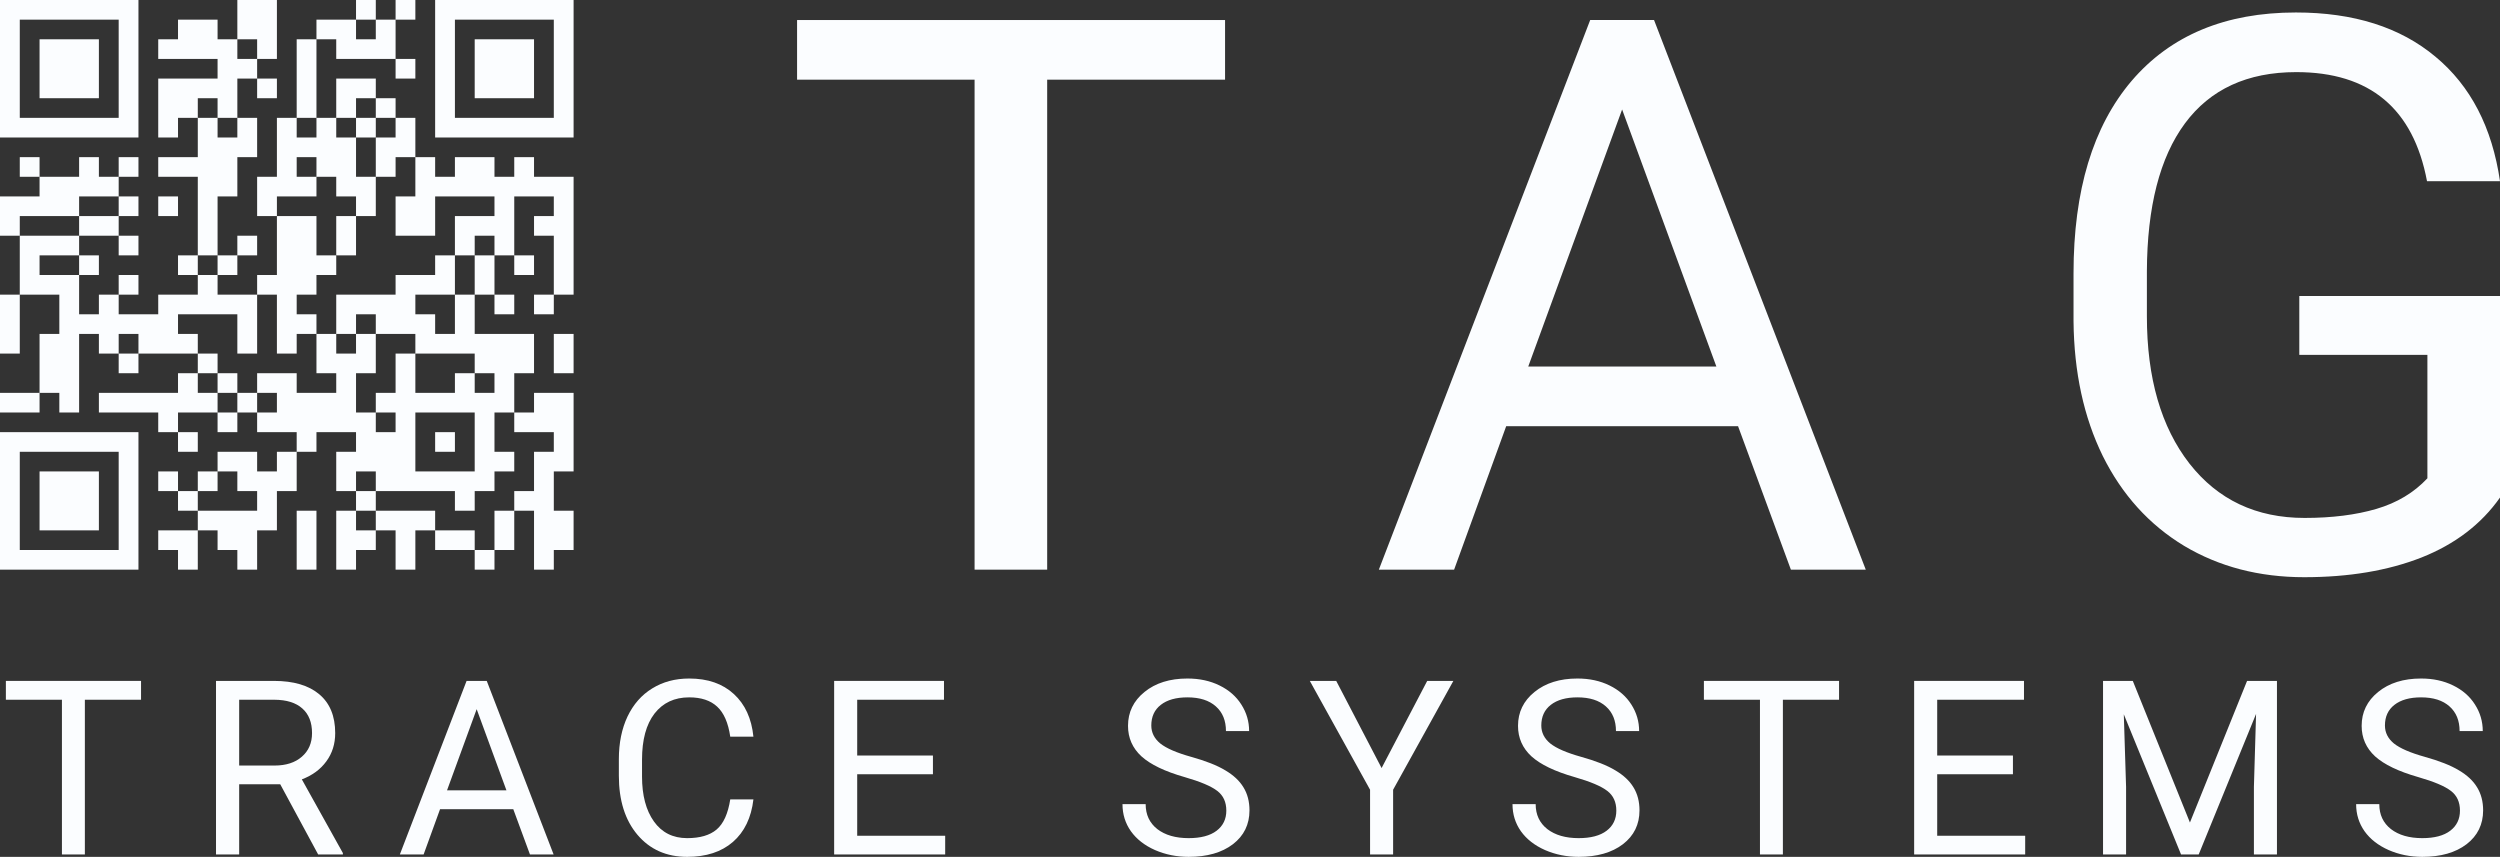 <svg width="248" height="85" viewBox="0 0 248 85" fill="none" xmlns="http://www.w3.org/2000/svg">
<rect x="0" y="0" width="248" height="85" fill="#333333" stroke="none"/>
<path d="M3.924 3.897V9.743H9.81V3.897H3.924Z" fill="#FBFDFF"/>
<path fill-rule="evenodd" clip-rule="evenodd" d="M0 0V13.64H13.735V0H0ZM1.962 1.949H11.773V11.691H1.962V1.949Z" fill="#FBFDFF"/>
<path d="M23.545 38.972H21.583V37.023H23.545V38.972Z" fill="#FBFDFF"/>
<path d="M33.355 25.332V21.434H35.318V25.332H33.355Z" fill="#FBFDFF"/>
<path d="M35.318 13.64V11.691H37.279V13.64H35.318Z" fill="#FBFDFF"/>
<path d="M45.128 42.869H43.166V44.818H45.128V42.869Z" fill="#FBFDFF"/>
<path fill-rule="evenodd" clip-rule="evenodd" d="M23.545 0V3.897H21.583V1.949H17.659V3.897H15.697V5.846H21.583V7.794H15.697V13.64H17.659V11.691H19.621V15.589H15.697V17.537H19.621V25.332H17.659V27.28H19.621V29.229H15.697V31.177H11.773V29.229H13.735V27.28H11.773V29.229H9.81V31.177H7.848V27.28H9.81V25.332H7.848V23.383H11.773V25.332H13.735V23.383H11.773V21.434H13.735V19.486H11.773V17.537H13.735V15.589H11.773V17.537H9.81V15.589H7.848V17.537H3.924V15.589H1.962V17.537H3.924V19.486H0V23.383H1.962V29.229H0V35.075H1.962V29.229H5.886V33.126H3.924V38.972H0V40.92H3.924V38.972H5.886V40.92H7.848V33.126H9.81V35.075H11.773V37.023H13.735V35.075H19.621V37.023H17.659V38.972H9.81V40.92H15.697V42.869H17.659V44.818H19.621V42.869H17.659V40.92H21.583V42.869H23.545V40.92H25.507V42.869H29.431V44.818H27.469V46.766H25.507V44.818H21.583V46.766H19.621V48.715H17.659V46.766H15.697V48.715H17.659V50.663H19.621V52.612H15.697V54.56H17.659V56.509H19.621V52.612H21.583V54.56H23.545V56.509H25.507V52.612H27.469V48.715H29.431V44.818H31.393V42.869H35.318V44.818H33.355V48.715H35.318V50.663H33.355V56.509H35.318V54.56H37.279V52.612H39.242V56.509H41.204V52.612H43.166V54.56H47.09V56.509H49.052V54.56H51.014V50.663H52.976V56.509H54.938V54.56H56.9V50.663H54.938V46.766H56.9V38.972H52.976V40.92H51.014V37.023H52.976V33.126H47.09V29.229H49.052V31.177H51.014V29.229H49.052V25.332H51.014V27.28H52.976V25.332H51.014V19.486H54.938V21.434H52.976V23.383H54.938V29.229H52.976V31.177H54.938V29.229H56.9V17.537H52.976V15.589H51.014V17.537H49.052V15.589H45.128V17.537H43.166V15.589H41.204V11.691H39.242V9.743H37.279V7.794H33.355V11.691H31.393V3.897H33.355V5.846H39.242V7.794H41.204V5.846H39.242V1.949H41.204V0H39.242V1.949H37.279V0H35.318V1.949H31.393V3.897H29.431V11.691H27.469V17.537H25.507V21.434H27.469V27.28H25.507V29.229H21.583V27.28H23.545V25.332H25.507V23.383H23.545V25.332H21.583V19.486H23.545V15.589H25.507V11.691H23.545V7.794H25.507V9.743H27.469V7.794H25.507V5.846H27.469V0H23.545ZM21.583 11.691H23.545V13.64H21.583V11.691ZM21.583 11.691V9.743H19.621V11.691H21.583ZM21.583 25.332V27.28H19.621V25.332H21.583ZM31.393 33.126H29.431V35.075H27.469V29.229H25.507V35.075H23.545V31.177H17.659V33.126H19.621V35.075H21.583V37.023H19.621V38.972H21.583V40.92H23.545V38.972H25.507V40.92H27.469V38.972H25.507V37.023H29.431V38.972H33.355V37.023H31.393V33.126ZM33.355 25.332V27.28H31.393V29.229H29.431V31.177H31.393V33.126H33.355V35.075H35.318V33.126H37.279V37.023H35.318V40.92H37.279V42.869H39.242V40.92H37.279V38.972H39.242V35.075H41.204V38.972H45.128V37.023H47.09V38.972H49.052V37.023H47.09V35.075H41.204V33.126H37.279V31.177H35.318V33.126H33.355V29.229H39.242V27.28H43.166V25.332H45.128V29.229H41.204V31.177H43.166V33.126H45.128V29.229H47.09V25.332H49.052V23.383H47.09V25.332H45.128V21.434H49.052V19.486H43.166V23.383H39.242V19.486H41.204V15.589H39.242V17.537H37.279V13.64H39.242V11.691H37.279V9.743H35.318V11.691H33.355V13.64H35.318V17.537H37.279V21.434H35.318V19.486H33.355V17.537H31.393V15.589H29.431V17.537H31.393V19.486H27.469V21.434H31.393V25.332H33.355ZM35.318 1.949H37.279V3.897H35.318V1.949ZM29.431 11.691H31.393V13.64H29.431V11.691ZM37.279 48.715V46.766H35.318V48.715H37.279ZM37.279 50.663H35.318V52.612H37.279V50.663ZM37.279 50.663V48.715H45.128V50.663H47.09V48.715H49.052V46.766H51.014V44.818H49.052V40.92H51.014V42.869H54.938V44.818H52.976V48.715H51.014V50.663H49.052V54.56H47.09V52.612H43.166V50.663H37.279ZM19.621 50.663H25.507V48.715H23.545V46.766H21.583V48.715H19.621V50.663ZM13.735 35.075H11.773V33.126H13.735V35.075ZM7.848 21.434H11.773V19.486H7.848V21.434ZM7.848 21.434H1.962V23.383H7.848V21.434ZM7.848 25.332H3.924V27.28H7.848V25.332ZM25.507 5.846H23.545V3.897H25.507V5.846ZM41.204 40.92H47.09V46.766H41.204V40.92Z" fill="#FBFDFF"/>
<path d="M47.09 3.897V9.743H52.976V3.897H47.09Z" fill="#FBFDFF"/>
<path fill-rule="evenodd" clip-rule="evenodd" d="M43.166 0V13.64H56.9V0H43.166ZM45.128 1.949H54.938V11.691H45.128V1.949Z" fill="#FBFDFF"/>
<path d="M17.659 19.486H15.697V21.434H17.659V19.486Z" fill="#FBFDFF"/>
<path d="M56.9 33.126H54.938V37.023H56.9V33.126Z" fill="#FBFDFF"/>
<path d="M3.924 46.766V52.612H9.81V46.766H3.924Z" fill="#FBFDFF"/>
<path fill-rule="evenodd" clip-rule="evenodd" d="M0 42.869V56.509H13.735V42.869H0ZM1.962 44.818H11.773V54.56H1.962V44.818Z" fill="#FBFDFF"/>
<path d="M31.393 50.663H29.431V56.509H31.393V50.663Z" fill="#FBFDFF"/>
<path d="M121.526 7.903H103.88V56.509H96.678V7.903H79.07V1.987H121.526V7.903Z" fill="#FBFDFF"/>
<path fill-rule="evenodd" clip-rule="evenodd" d="M149.414 42.279L144.248 56.509H136.782L157.747 1.987H164.081L185.084 56.509H177.656L172.415 42.279H149.414ZM151.601 36.363H170.265L160.914 10.861L151.601 36.363Z" fill="#FBFDFF"/>
<path d="M248 49.357C246.14 52.003 243.538 53.988 240.195 55.311C236.877 56.609 233.006 57.258 228.581 57.258C224.107 57.258 220.135 56.222 216.666 54.15C213.197 52.053 210.508 49.082 208.597 45.237C206.712 41.393 205.744 36.937 205.694 31.869V27.113C205.694 18.9 207.617 12.534 211.463 8.016C215.334 3.497 220.764 1.238 227.752 1.238C233.483 1.238 238.096 2.698 241.59 5.619C245.084 8.515 247.221 12.634 248 17.976H240.76C239.403 10.762 235.079 7.154 227.79 7.154C222.938 7.154 219.255 8.852 216.742 12.247C214.253 15.617 212.996 20.51 212.971 26.926V31.382C212.971 37.499 214.379 42.367 217.194 45.986C220.01 49.581 223.818 51.379 228.619 51.379C231.334 51.379 233.709 51.079 235.746 50.48C237.782 49.881 239.466 48.87 240.798 47.447V35.202H228.091V29.36H248V49.357Z" fill="#FBFDFF"/>
<path d="M13.991 69.414H8.418V84.763H6.144V69.414H0.583V67.546H13.991V69.414Z" fill="#FBFDFF"/>
<path fill-rule="evenodd" clip-rule="evenodd" d="M27.799 77.798H23.726V84.763H21.428V67.546H27.167C29.12 67.546 30.62 67.987 31.668 68.87C32.724 69.753 33.252 71.038 33.252 72.725C33.252 73.797 32.958 74.732 32.371 75.528C31.791 76.324 30.982 76.919 29.942 77.314L34.014 84.622V84.763H31.561L27.799 77.798ZM23.726 75.942H27.239C28.374 75.942 29.275 75.65 29.942 75.067C30.616 74.483 30.954 73.703 30.954 72.725C30.954 71.661 30.632 70.845 29.989 70.278C29.354 69.71 28.433 69.422 27.227 69.414H23.726V75.942Z" fill="#FBFDFF"/>
<path fill-rule="evenodd" clip-rule="evenodd" d="M43.654 80.27L42.023 84.763H39.665L46.285 67.546H48.286L54.918 84.763H52.572L50.917 80.27H43.654ZM44.345 78.401H50.239L47.286 70.349L44.345 78.401Z" fill="#FBFDFF"/>
<path d="M74.739 79.3C74.525 81.121 73.846 82.528 72.703 83.522C71.568 84.507 70.055 85 68.166 85C66.118 85 64.475 84.271 63.237 82.812C62.006 81.354 61.391 79.403 61.391 76.959V75.303C61.391 73.703 61.677 72.296 62.248 71.082C62.828 69.868 63.645 68.937 64.701 68.291C65.757 67.637 66.979 67.309 68.368 67.309C70.21 67.309 71.687 67.822 72.798 68.847C73.909 69.864 74.556 71.275 74.739 73.08H72.441C72.242 71.708 71.81 70.715 71.143 70.1C70.484 69.485 69.559 69.178 68.368 69.178C66.908 69.178 65.761 69.714 64.927 70.786C64.102 71.858 63.689 73.384 63.689 75.362V77.03C63.689 78.898 64.082 80.384 64.868 81.488C65.654 82.592 66.753 83.143 68.166 83.143C69.436 83.143 70.409 82.86 71.083 82.292C71.766 81.716 72.219 80.719 72.441 79.3H74.739Z" fill="#FBFDFF"/>
<path d="M92.547 76.805H85.034V82.907H93.762V84.763H82.748V67.546H93.643V69.414H85.034V74.948H92.547V76.805Z" fill="#FBFDFF"/>
<path d="M117.519 77.089C115.558 76.529 114.129 75.843 113.232 75.031C112.343 74.211 111.899 73.202 111.899 72.004C111.899 70.648 112.443 69.529 113.53 68.646C114.625 67.755 116.046 67.309 117.793 67.309C118.984 67.309 120.043 67.538 120.972 67.995C121.909 68.453 122.631 69.083 123.139 69.887C123.655 70.691 123.913 71.57 123.913 72.524H121.615C121.615 71.484 121.282 70.668 120.615 70.076C119.948 69.477 119.007 69.178 117.793 69.178C116.666 69.178 115.784 69.426 115.149 69.923C114.522 70.412 114.209 71.094 114.209 71.969C114.209 72.67 114.506 73.265 115.102 73.754C115.705 74.235 116.725 74.677 118.162 75.079C119.607 75.481 120.734 75.926 121.544 76.415C122.361 76.896 122.964 77.459 123.353 78.106C123.75 78.752 123.949 79.513 123.949 80.388C123.949 81.784 123.401 82.903 122.306 83.746C121.21 84.582 119.746 85 117.912 85C116.721 85 115.61 84.775 114.578 84.326C113.546 83.869 112.748 83.246 112.185 82.458C111.629 81.669 111.351 80.774 111.351 79.773H113.649C113.649 80.814 114.034 81.638 114.804 82.245C115.582 82.844 116.618 83.143 117.912 83.143C119.118 83.143 120.043 82.899 120.686 82.41C121.329 81.921 121.651 81.255 121.651 80.412C121.651 79.568 121.353 78.918 120.758 78.461C120.162 77.996 119.083 77.538 117.519 77.089Z" fill="#FBFDFF"/>
<path d="M137.054 76.19L141.579 67.546H144.174L138.197 78.342V84.763H135.911V78.342L129.933 67.546H132.553L137.054 76.19Z" fill="#FBFDFF"/>
<path d="M156.208 77.089C154.247 76.529 152.818 75.843 151.921 75.031C151.032 74.211 150.587 73.202 150.587 72.004C150.587 70.648 151.131 69.529 152.219 68.646C153.314 67.755 154.735 67.309 156.482 67.309C157.672 67.309 158.732 67.538 159.661 67.995C160.597 68.453 161.32 69.083 161.828 69.887C162.344 70.691 162.602 71.57 162.602 72.524H160.304C160.304 71.484 159.97 70.668 159.304 70.076C158.637 69.477 157.696 69.178 156.482 69.178C155.354 69.178 154.473 69.426 153.838 69.923C153.211 70.412 152.897 71.094 152.897 71.969C152.897 72.67 153.195 73.265 153.791 73.754C154.394 74.235 155.414 74.677 156.851 75.079C158.295 75.481 159.423 75.926 160.232 76.415C161.05 76.896 161.653 77.459 162.042 78.106C162.439 78.752 162.638 79.513 162.638 80.388C162.638 81.784 162.09 82.903 160.994 83.746C159.899 84.582 158.434 85 156.601 85C155.41 85 154.299 84.775 153.267 84.326C152.235 83.869 151.437 83.246 150.873 82.458C150.318 81.669 150.04 80.774 150.04 79.773H152.338C152.338 80.814 152.723 81.638 153.493 82.245C154.271 82.844 155.307 83.143 156.601 83.143C157.807 83.143 158.732 82.899 159.375 82.41C160.018 81.921 160.339 81.255 160.339 80.412C160.339 79.568 160.042 78.918 159.446 78.461C158.851 77.996 157.771 77.538 156.208 77.089Z" fill="#FBFDFF"/>
<path d="M182.434 69.414H176.862V84.763H174.588V69.414H169.027V67.546H182.434V69.414Z" fill="#FBFDFF"/>
<path d="M199.683 76.805H192.17V82.907H200.898V84.763H189.884V67.546H200.779V69.414H192.17V74.948H199.683V76.805Z" fill="#FBFDFF"/>
<path d="M211.574 67.546L217.241 81.594L222.909 67.546H225.874V84.763H223.588V78.059L223.802 70.822L218.111 84.763H216.36L210.681 70.857L210.907 78.059V84.763H208.621V67.546H211.574Z" fill="#FBFDFF"/>
<path d="M239.896 77.089C237.935 76.529 236.506 75.843 235.609 75.031C234.72 74.211 234.276 73.202 234.276 72.004C234.276 70.648 234.82 69.529 235.907 68.646C237.003 67.755 238.423 67.309 240.17 67.309C241.361 67.309 242.42 67.538 243.349 67.995C244.286 68.453 245.008 69.083 245.516 69.887C246.032 70.691 246.29 71.57 246.29 72.524H243.992C243.992 71.484 243.659 70.668 242.992 70.076C242.325 69.477 241.384 69.178 240.17 69.178C239.043 69.178 238.162 69.426 237.526 69.923C236.899 70.412 236.586 71.094 236.586 71.969C236.586 72.67 236.883 73.265 237.479 73.754C238.082 74.235 239.102 74.677 240.539 75.079C241.984 75.481 243.111 75.926 243.921 76.415C244.738 76.896 245.342 77.459 245.73 78.106C246.127 78.752 246.326 79.513 246.326 80.388C246.326 81.784 245.778 82.903 244.683 83.746C243.587 84.582 242.123 85 240.289 85C239.098 85 237.987 84.775 236.955 84.326C235.923 83.869 235.125 83.246 234.562 82.458C234.006 81.669 233.728 80.774 233.728 79.773H236.026C236.026 80.814 236.411 81.638 237.181 82.245C237.959 82.844 238.995 83.143 240.289 83.143C241.496 83.143 242.42 82.899 243.063 82.41C243.706 81.921 244.028 81.255 244.028 80.412C244.028 79.568 243.73 78.918 243.135 78.461C242.539 77.996 241.46 77.538 239.896 77.089Z" fill="#FBFDFF"/>
</svg>
